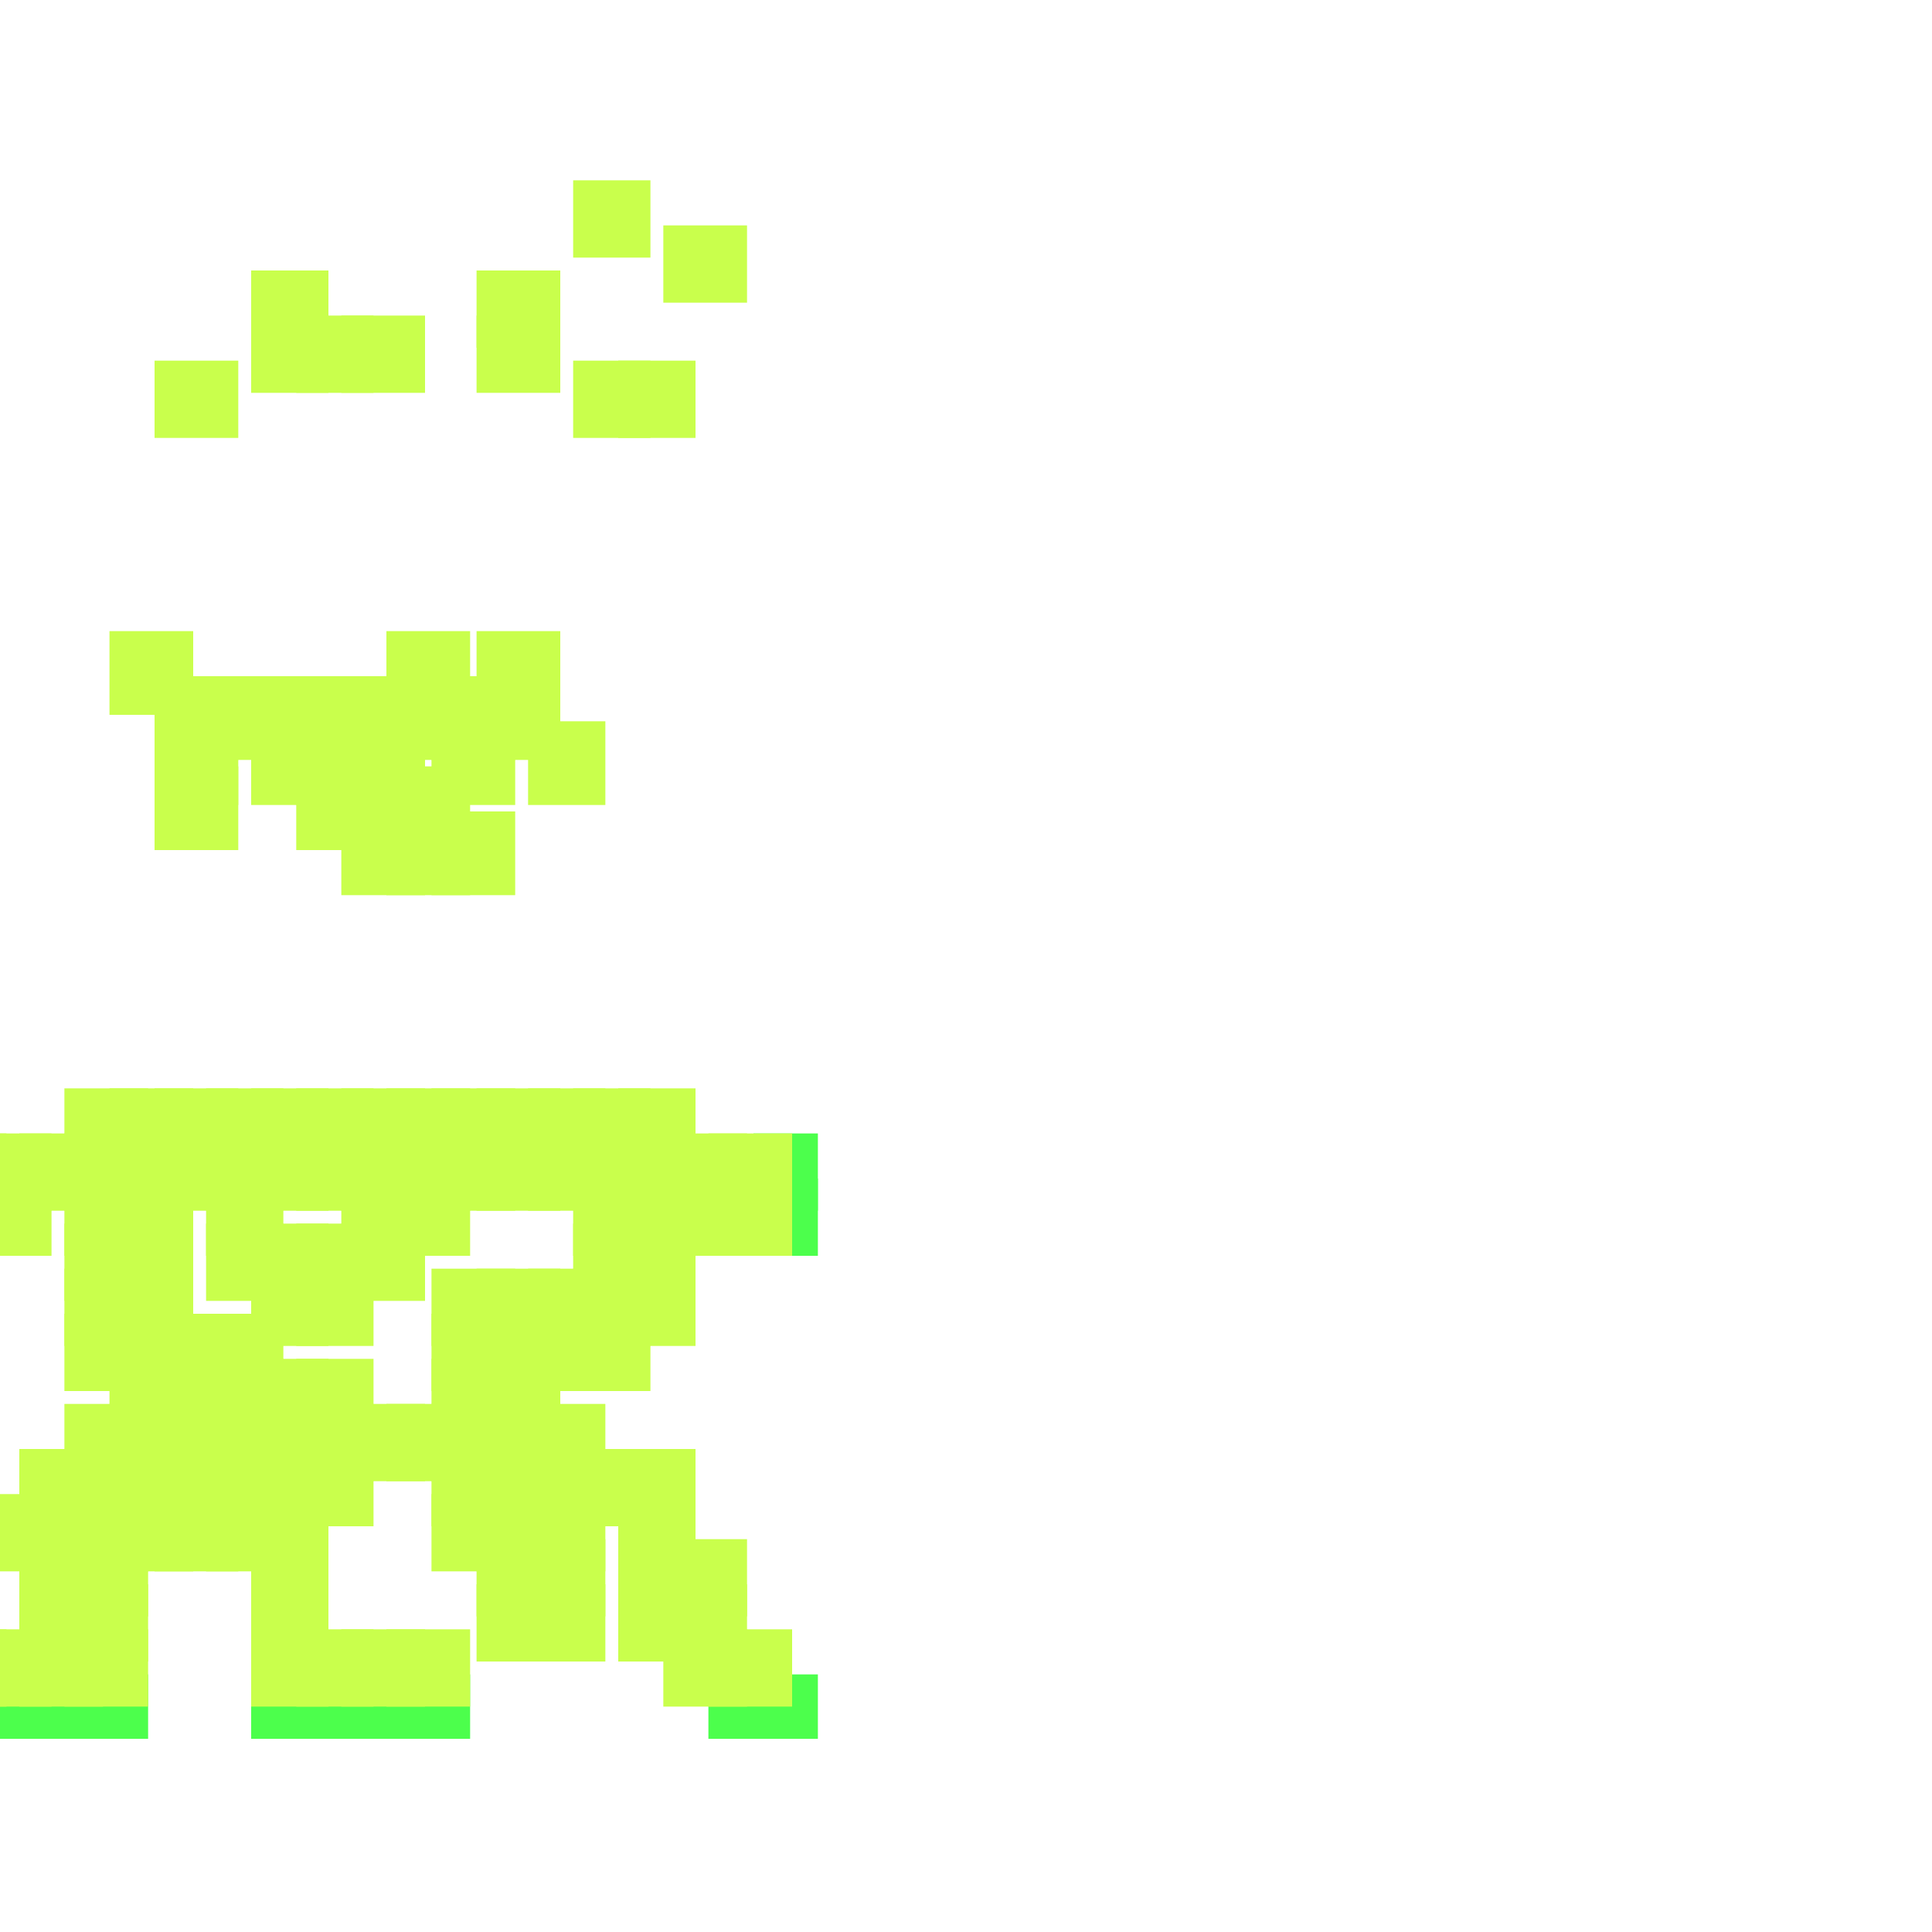 <?xml version="1.0" encoding="utf-8"?>
<svg xmlns="http://www.w3.org/2000/svg" width="300" height="300" viewBox="0 0 300 300" class="creatureMap" style="position:absolute;">
<defs>
    <filter id="blur" x="-30%" y="-30%" width="160%" height="160%">
        <feGaussianBlur stdDeviation="3" />
    </filter>
    <style>
        .spawningMap-very-common { fill: #0F0; }
        .spawningMap-common { fill: #B2FF00; }
        .spawningMap-uncommon { fill: #FF0; }
        .spawningMap-very-uncommon { fill: #FC0; }
        .spawningMap-rare { fill: #F60; }
        .spawningMap-very-rare { fill: #F00; }
        .spawning-map-point { stroke:black; stroke-width:1; }
    </style>
</defs>
<g filter="url(#blur)" opacity="0.7">
    <g class="spawningMap-very-common">
        <rect x="0" y="260" width="1" height="10" />
        <rect x="60" y="260" width="13" height="10" />
        <rect x="10" y="260" width="13" height="10" />
        <rect x="117" y="183" width="10" height="12" />
        <rect x="117" y="260" width="10" height="10" />
        <rect x="110" y="260" width="13" height="10" />
        <rect x="53" y="260" width="13" height="10" />
        <rect x="46" y="260" width="12" height="10" />
        <rect x="39" y="260" width="12" height="10" />
        <rect x="3" y="260" width="13" height="10" />
        <rect x="0" y="260" width="9" height="10" />
        <rect x="117" y="176" width="10" height="12" />
    </g>
    <g class="spawningMap-common">
        <rect x="46" y="190" width="12" height="12" />
        <rect x="89" y="190" width="12" height="12" />
        <rect x="67" y="197" width="13" height="12" />
        <rect x="74" y="197" width="13" height="12" />
        <rect x="82" y="197" width="12" height="12" />
        <rect x="67" y="204" width="13" height="12" />
        <rect x="39" y="211" width="12" height="12" />
        <rect x="46" y="211" width="12" height="12" />
        <rect x="67" y="211" width="13" height="12" />
        <rect x="24" y="218" width="13" height="12" />
        <rect x="32" y="218" width="12" height="12" />
        <rect x="3" y="232" width="13" height="12" />
        <rect x="17" y="232" width="13" height="12" />
        <rect x="82" y="112" width="12" height="13" />
        <rect x="24" y="119" width="13" height="13" />
        <rect x="46" y="119" width="12" height="13" />
        <rect x="53" y="119" width="13" height="13" />
        <rect x="60" y="119" width="13" height="13" />
        <rect x="103" y="239" width="13" height="12" />
        <rect x="3" y="246" width="13" height="12" />
        <rect x="53" y="126" width="13" height="13" />
        <rect x="60" y="126" width="13" height="13" />
        <rect x="67" y="126" width="13" height="13" />
        <rect x="0" y="253" width="1" height="12" />
        <rect x="60" y="253" width="13" height="12" />
        <rect x="32" y="169" width="12" height="12" />
        <rect x="39" y="169" width="12" height="12" />
        <rect x="46" y="169" width="12" height="12" />
        <rect x="53" y="169" width="13" height="12" />
        <rect x="60" y="169" width="13" height="12" />
        <rect x="67" y="169" width="13" height="12" />
        <rect x="74" y="169" width="13" height="12" />
        <rect x="82" y="169" width="12" height="12" />
        <rect x="89" y="169" width="12" height="12" />
        <rect x="96" y="169" width="12" height="12" />
        <rect x="0" y="176" width="8" height="12" />
        <rect x="3" y="176" width="13" height="12" />
        <rect x="10" y="176" width="13" height="12" />
        <rect x="17" y="176" width="13" height="12" />
        <rect x="24" y="176" width="13" height="12" />
        <rect x="32" y="176" width="12" height="12" />
        <rect x="39" y="176" width="12" height="12" />
        <rect x="46" y="176" width="12" height="12" />
        <rect x="53" y="176" width="13" height="12" />
        <rect x="60" y="176" width="13" height="12" />
        <rect x="67" y="176" width="13" height="12" />
        <rect x="74" y="176" width="13" height="12" />
        <rect x="82" y="176" width="12" height="12" />
        <rect x="89" y="176" width="12" height="12" />
        <rect x="96" y="176" width="12" height="12" />
        <rect x="103" y="176" width="13" height="12" />
        <rect x="0" y="183" width="1" height="12" />
        <rect x="0" y="183" width="8" height="12" />
        <rect x="10" y="183" width="13" height="12" />
        <rect x="17" y="183" width="13" height="12" />
        <rect x="32" y="183" width="12" height="12" />
        <rect x="53" y="183" width="13" height="12" />
        <rect x="60" y="183" width="13" height="12" />
        <rect x="89" y="183" width="12" height="12" />
        <rect x="96" y="183" width="12" height="12" />
        <rect x="103" y="183" width="13" height="12" />
        <rect x="110" y="183" width="13" height="12" />
        <rect x="10" y="190" width="13" height="12" />
        <rect x="17" y="190" width="13" height="12" />
        <rect x="32" y="190" width="12" height="12" />
        <rect x="39" y="190" width="12" height="12" />
        <rect x="53" y="190" width="13" height="12" />
        <rect x="96" y="190" width="12" height="12" />
        <rect x="10" y="197" width="13" height="12" />
        <rect x="17" y="197" width="13" height="12" />
        <rect x="39" y="197" width="12" height="12" />
        <rect x="46" y="197" width="12" height="12" />
        <rect x="89" y="197" width="12" height="12" />
        <rect x="96" y="197" width="12" height="12" />
        <rect x="10" y="204" width="13" height="12" />
        <rect x="17" y="204" width="13" height="12" />
        <rect x="24" y="204" width="13" height="12" />
        <rect x="32" y="204" width="12" height="12" />
        <rect x="74" y="204" width="13" height="12" />
        <rect x="82" y="204" width="12" height="12" />
        <rect x="89" y="204" width="12" height="12" />
        <rect x="17" y="211" width="13" height="12" />
        <rect x="24" y="211" width="13" height="12" />
        <rect x="32" y="211" width="12" height="12" />
        <rect x="74" y="211" width="13" height="12" />
        <rect x="10" y="218" width="13" height="12" />
        <rect x="17" y="218" width="13" height="12" />
        <rect x="39" y="218" width="12" height="12" />
        <rect x="46" y="218" width="12" height="12" />
        <rect x="53" y="218" width="13" height="12" />
        <rect x="60" y="218" width="13" height="12" />
        <rect x="67" y="218" width="13" height="12" />
        <rect x="74" y="218" width="13" height="12" />
        <rect x="82" y="218" width="12" height="12" />
        <rect x="3" y="225" width="13" height="12" />
        <rect x="10" y="225" width="13" height="12" />
        <rect x="17" y="225" width="13" height="12" />
        <rect x="24" y="225" width="13" height="12" />
        <rect x="32" y="225" width="12" height="12" />
        <rect x="39" y="225" width="12" height="12" />
        <rect x="46" y="225" width="12" height="12" />
        <rect x="67" y="225" width="13" height="12" />
        <rect x="74" y="225" width="13" height="12" />
        <rect x="82" y="225" width="12" height="12" />
        <rect x="89" y="225" width="12" height="12" />
        <rect x="96" y="225" width="12" height="12" />
        <rect x="0" y="232" width="8" height="12" />
        <rect x="10" y="232" width="13" height="12" />
        <rect x="24" y="232" width="13" height="12" />
        <rect x="32" y="232" width="12" height="12" />
        <rect x="39" y="232" width="12" height="12" />
        <rect x="67" y="232" width="13" height="12" />
        <rect x="74" y="232" width="13" height="12" />
        <rect x="82" y="232" width="12" height="12" />
        <rect x="96" y="232" width="12" height="12" />
        <rect x="3" y="239" width="13" height="12" />
        <rect x="10" y="239" width="13" height="12" />
        <rect x="39" y="239" width="12" height="12" />
        <rect x="74" y="239" width="13" height="12" />
        <rect x="82" y="239" width="12" height="12" />
        <rect x="96" y="239" width="12" height="12" />
        <rect x="10" y="246" width="13" height="12" />
        <rect x="39" y="246" width="12" height="12" />
        <rect x="74" y="246" width="13" height="12" />
        <rect x="82" y="246" width="12" height="12" />
        <rect x="96" y="246" width="12" height="12" />
        <rect x="103" y="246" width="13" height="12" />
        <rect x="0" y="253" width="8" height="12" />
        <rect x="3" y="253" width="13" height="12" />
        <rect x="10" y="253" width="13" height="12" />
        <rect x="39" y="253" width="12" height="12" />
        <rect x="46" y="253" width="12" height="12" />
        <rect x="53" y="253" width="13" height="12" />
        <rect x="103" y="253" width="13" height="12" />
        <rect x="110" y="253" width="13" height="12" />
        <rect x="89" y="28" width="12" height="12" />
        <rect x="103" y="35" width="13" height="12" />
        <rect x="39" y="42" width="12" height="12" />
        <rect x="74" y="42" width="13" height="12" />
        <rect x="39" y="49" width="12" height="12" />
        <rect x="46" y="49" width="12" height="12" />
        <rect x="53" y="49" width="13" height="12" />
        <rect x="74" y="49" width="13" height="12" />
        <rect x="24" y="56" width="13" height="12" />
        <rect x="89" y="56" width="12" height="12" />
        <rect x="96" y="56" width="12" height="12" />
        <rect x="17" y="98" width="13" height="13" />
        <rect x="60" y="98" width="13" height="13" />
        <rect x="74" y="98" width="13" height="13" />
        <rect x="24" y="105" width="13" height="13" />
        <rect x="32" y="105" width="12" height="13" />
        <rect x="39" y="105" width="12" height="13" />
        <rect x="46" y="105" width="12" height="13" />
        <rect x="53" y="105" width="13" height="13" />
        <rect x="60" y="105" width="13" height="13" />
        <rect x="67" y="105" width="13" height="13" />
        <rect x="74" y="105" width="13" height="13" />
        <rect x="24" y="112" width="13" height="13" />
        <rect x="39" y="112" width="12" height="13" />
        <rect x="46" y="112" width="12" height="13" />
        <rect x="53" y="112" width="13" height="13" />
        <rect x="67" y="112" width="13" height="13" />
        <rect x="10" y="169" width="13" height="12" />
        <rect x="17" y="169" width="13" height="12" />
        <rect x="24" y="169" width="13" height="12" />
        <rect x="0" y="176" width="1" height="12" />
        <rect x="110" y="176" width="13" height="12" />
    </g></g>
</svg>